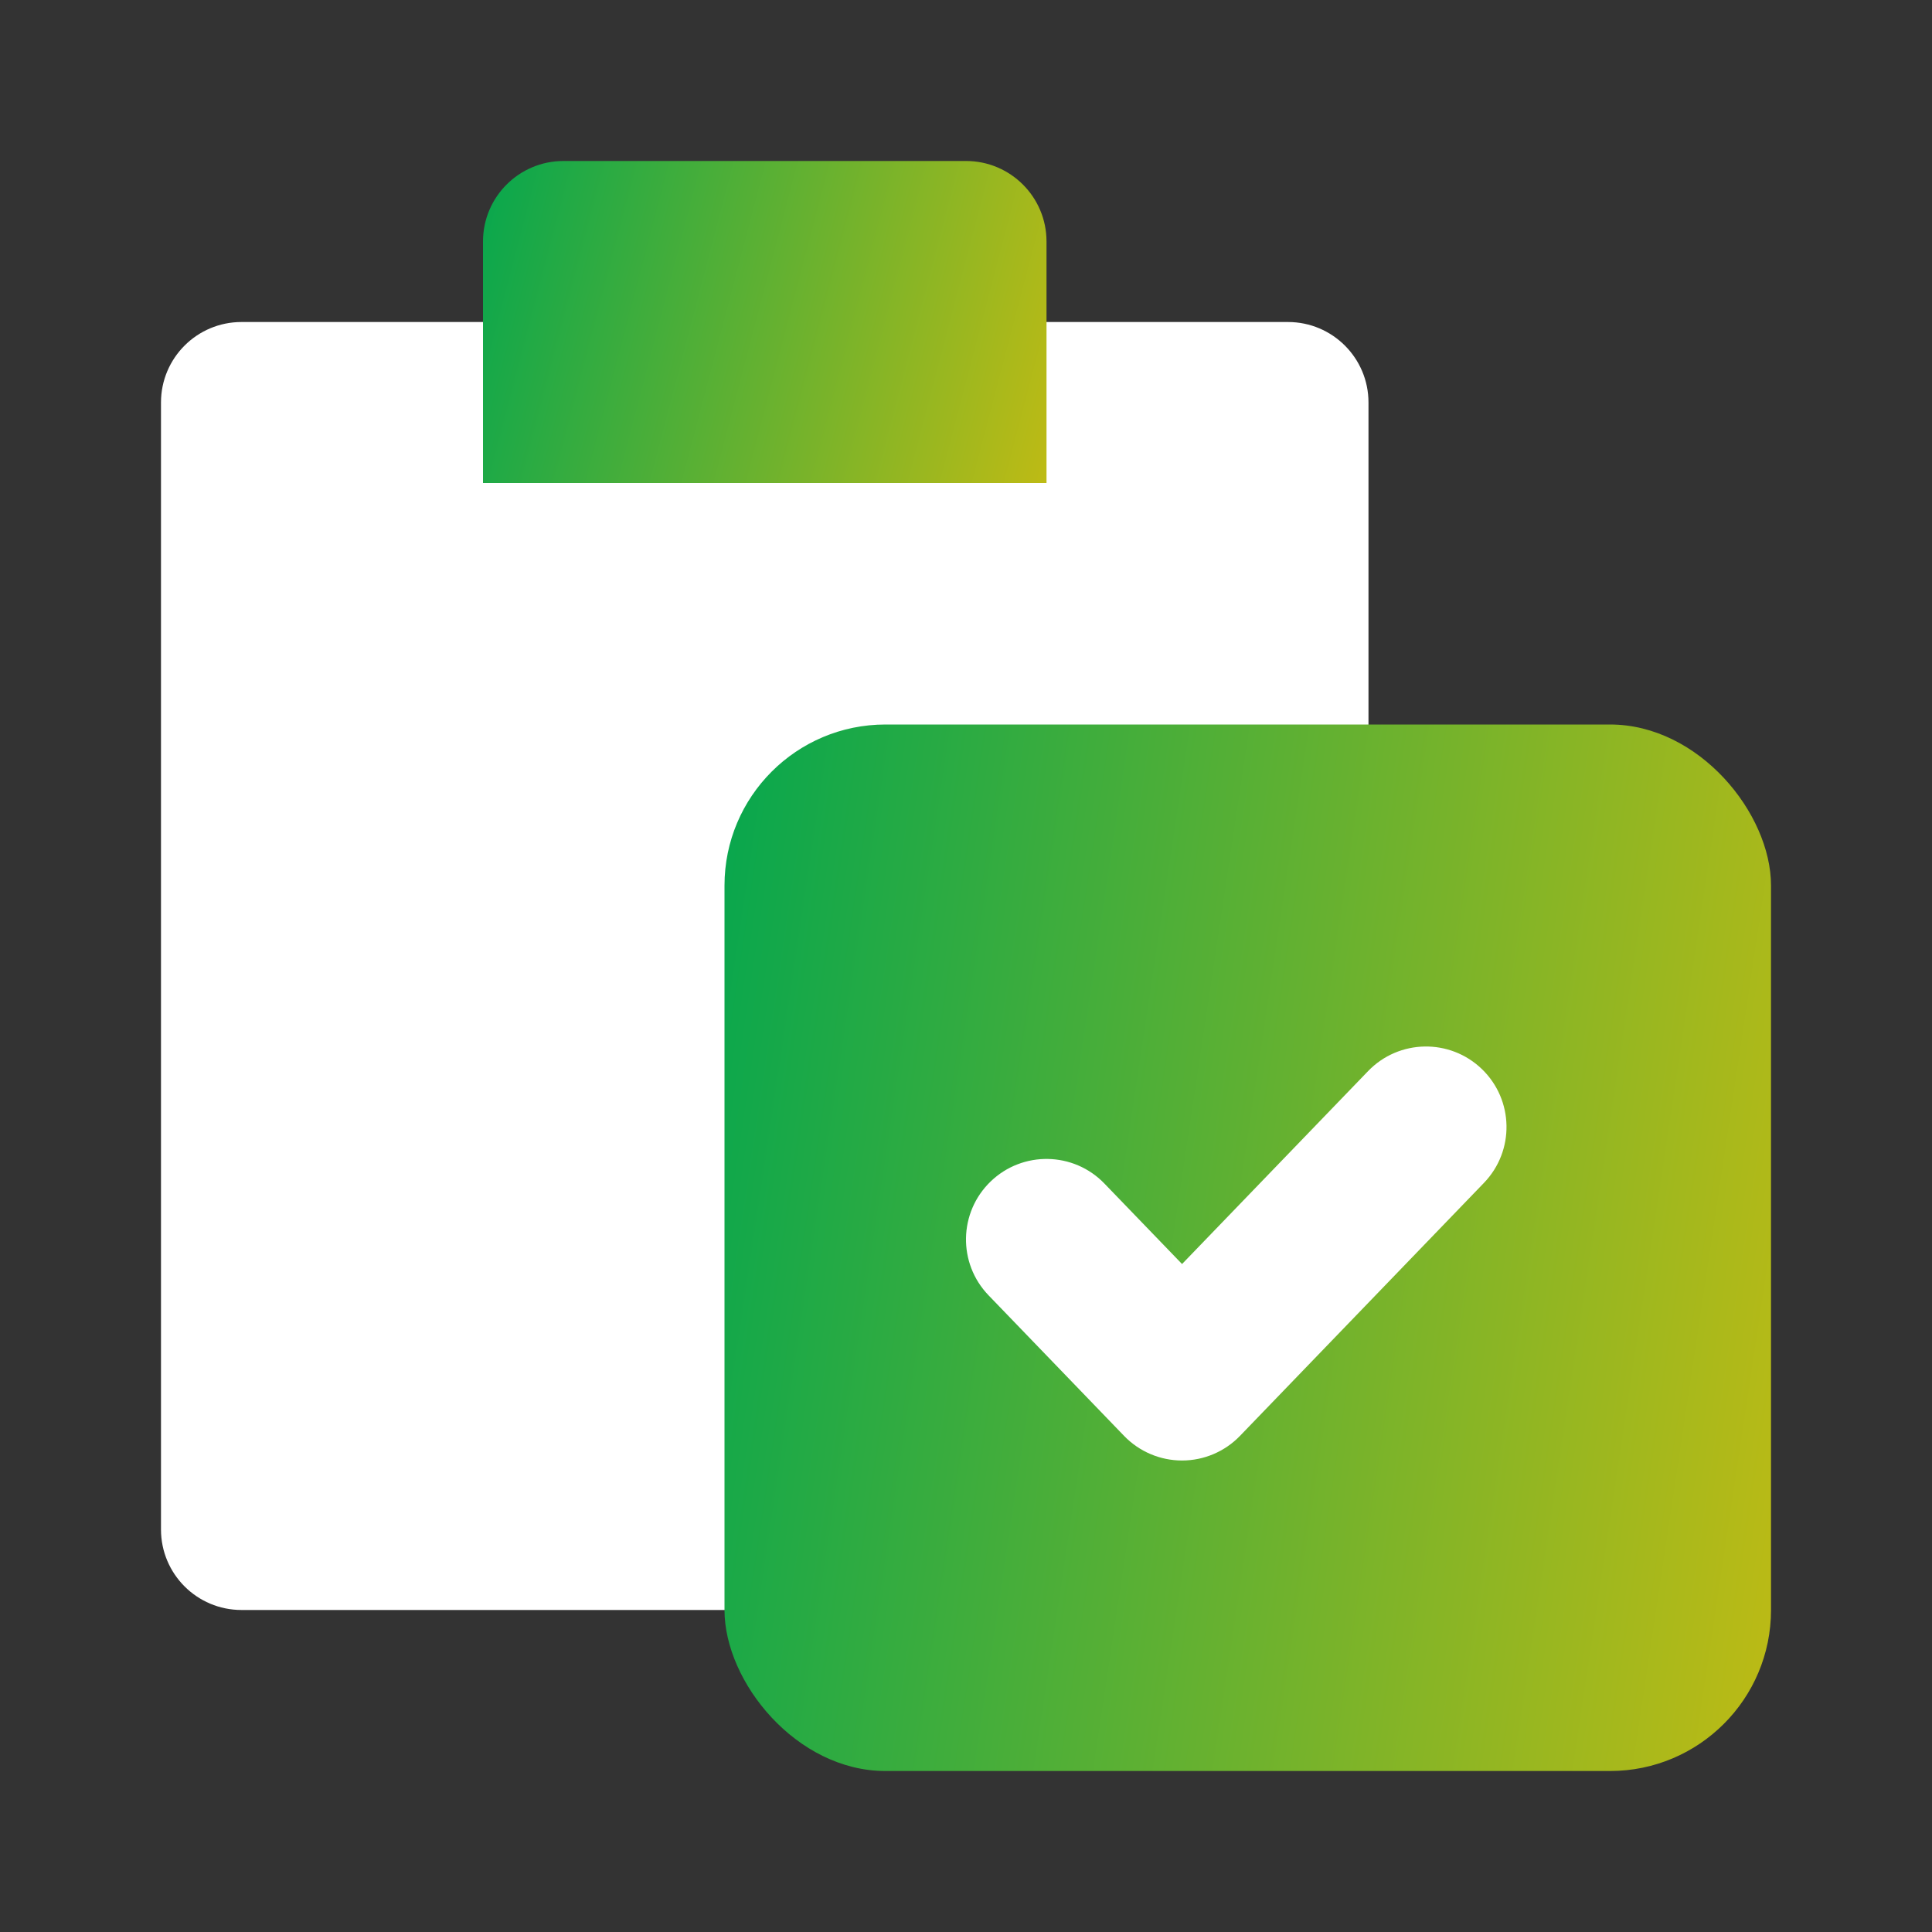 <svg width="46" height="46" viewBox="0 0 46 46" fill="none" xmlns="http://www.w3.org/2000/svg">
<rect x="0" y="0" width="46" height="46" fill="#333333" stroke="none"/>
<path d="M3.833 9.583V36.416C3.833 37.475 4.691 38.333 5.75 38.333H30.666C31.725 38.333 32.583 37.475 32.583 36.416V9.583C32.583 8.525 31.725 7.667 30.666 7.667H5.75C4.691 7.667 3.833 8.525 3.833 9.583Z" fill="white"/>
<path d="M11.5 5.75C11.5 4.691 12.358 3.833 13.417 3.833H23C24.058 3.833 24.917 4.691 24.917 5.75V11.5H11.5V5.75Z" fill="url(#paint0_linear_378_29976)"/>
<rect x="17.25" y="17.25" width="24.917" height="24.917" rx="3.833" fill="url(#paint1_linear_378_29976)"/>
<path fill-rule="evenodd" clip-rule="evenodd" d="M35.283 25.454C36.045 26.189 36.067 27.402 35.332 28.164L29.523 34.188C29.162 34.562 28.664 34.774 28.144 34.774C27.623 34.774 27.125 34.562 26.764 34.188L23.537 30.841C22.802 30.079 22.824 28.866 23.586 28.131C24.348 27.396 25.562 27.418 26.296 28.18L28.144 30.096L32.573 25.503C33.307 24.741 34.521 24.719 35.283 25.454Z" fill="white"/>
<defs>
<linearGradient id="paint0_linear_378_29976" x1="26.404" y1="26.833" x2="6.291" y2="21.554" gradientUnits="userSpaceOnUse">
<stop stop-color="#FFC200"/>
<stop offset="1" stop-color="#00A650"/>
</linearGradient>
<linearGradient id="paint1_linear_378_29976" x1="44.929" y1="92" x2="5.881" y2="86.144" gradientUnits="userSpaceOnUse">
<stop stop-color="#FFC200"/>
<stop offset="1" stop-color="#00A650"/>
</linearGradient>
</defs>
</svg>
